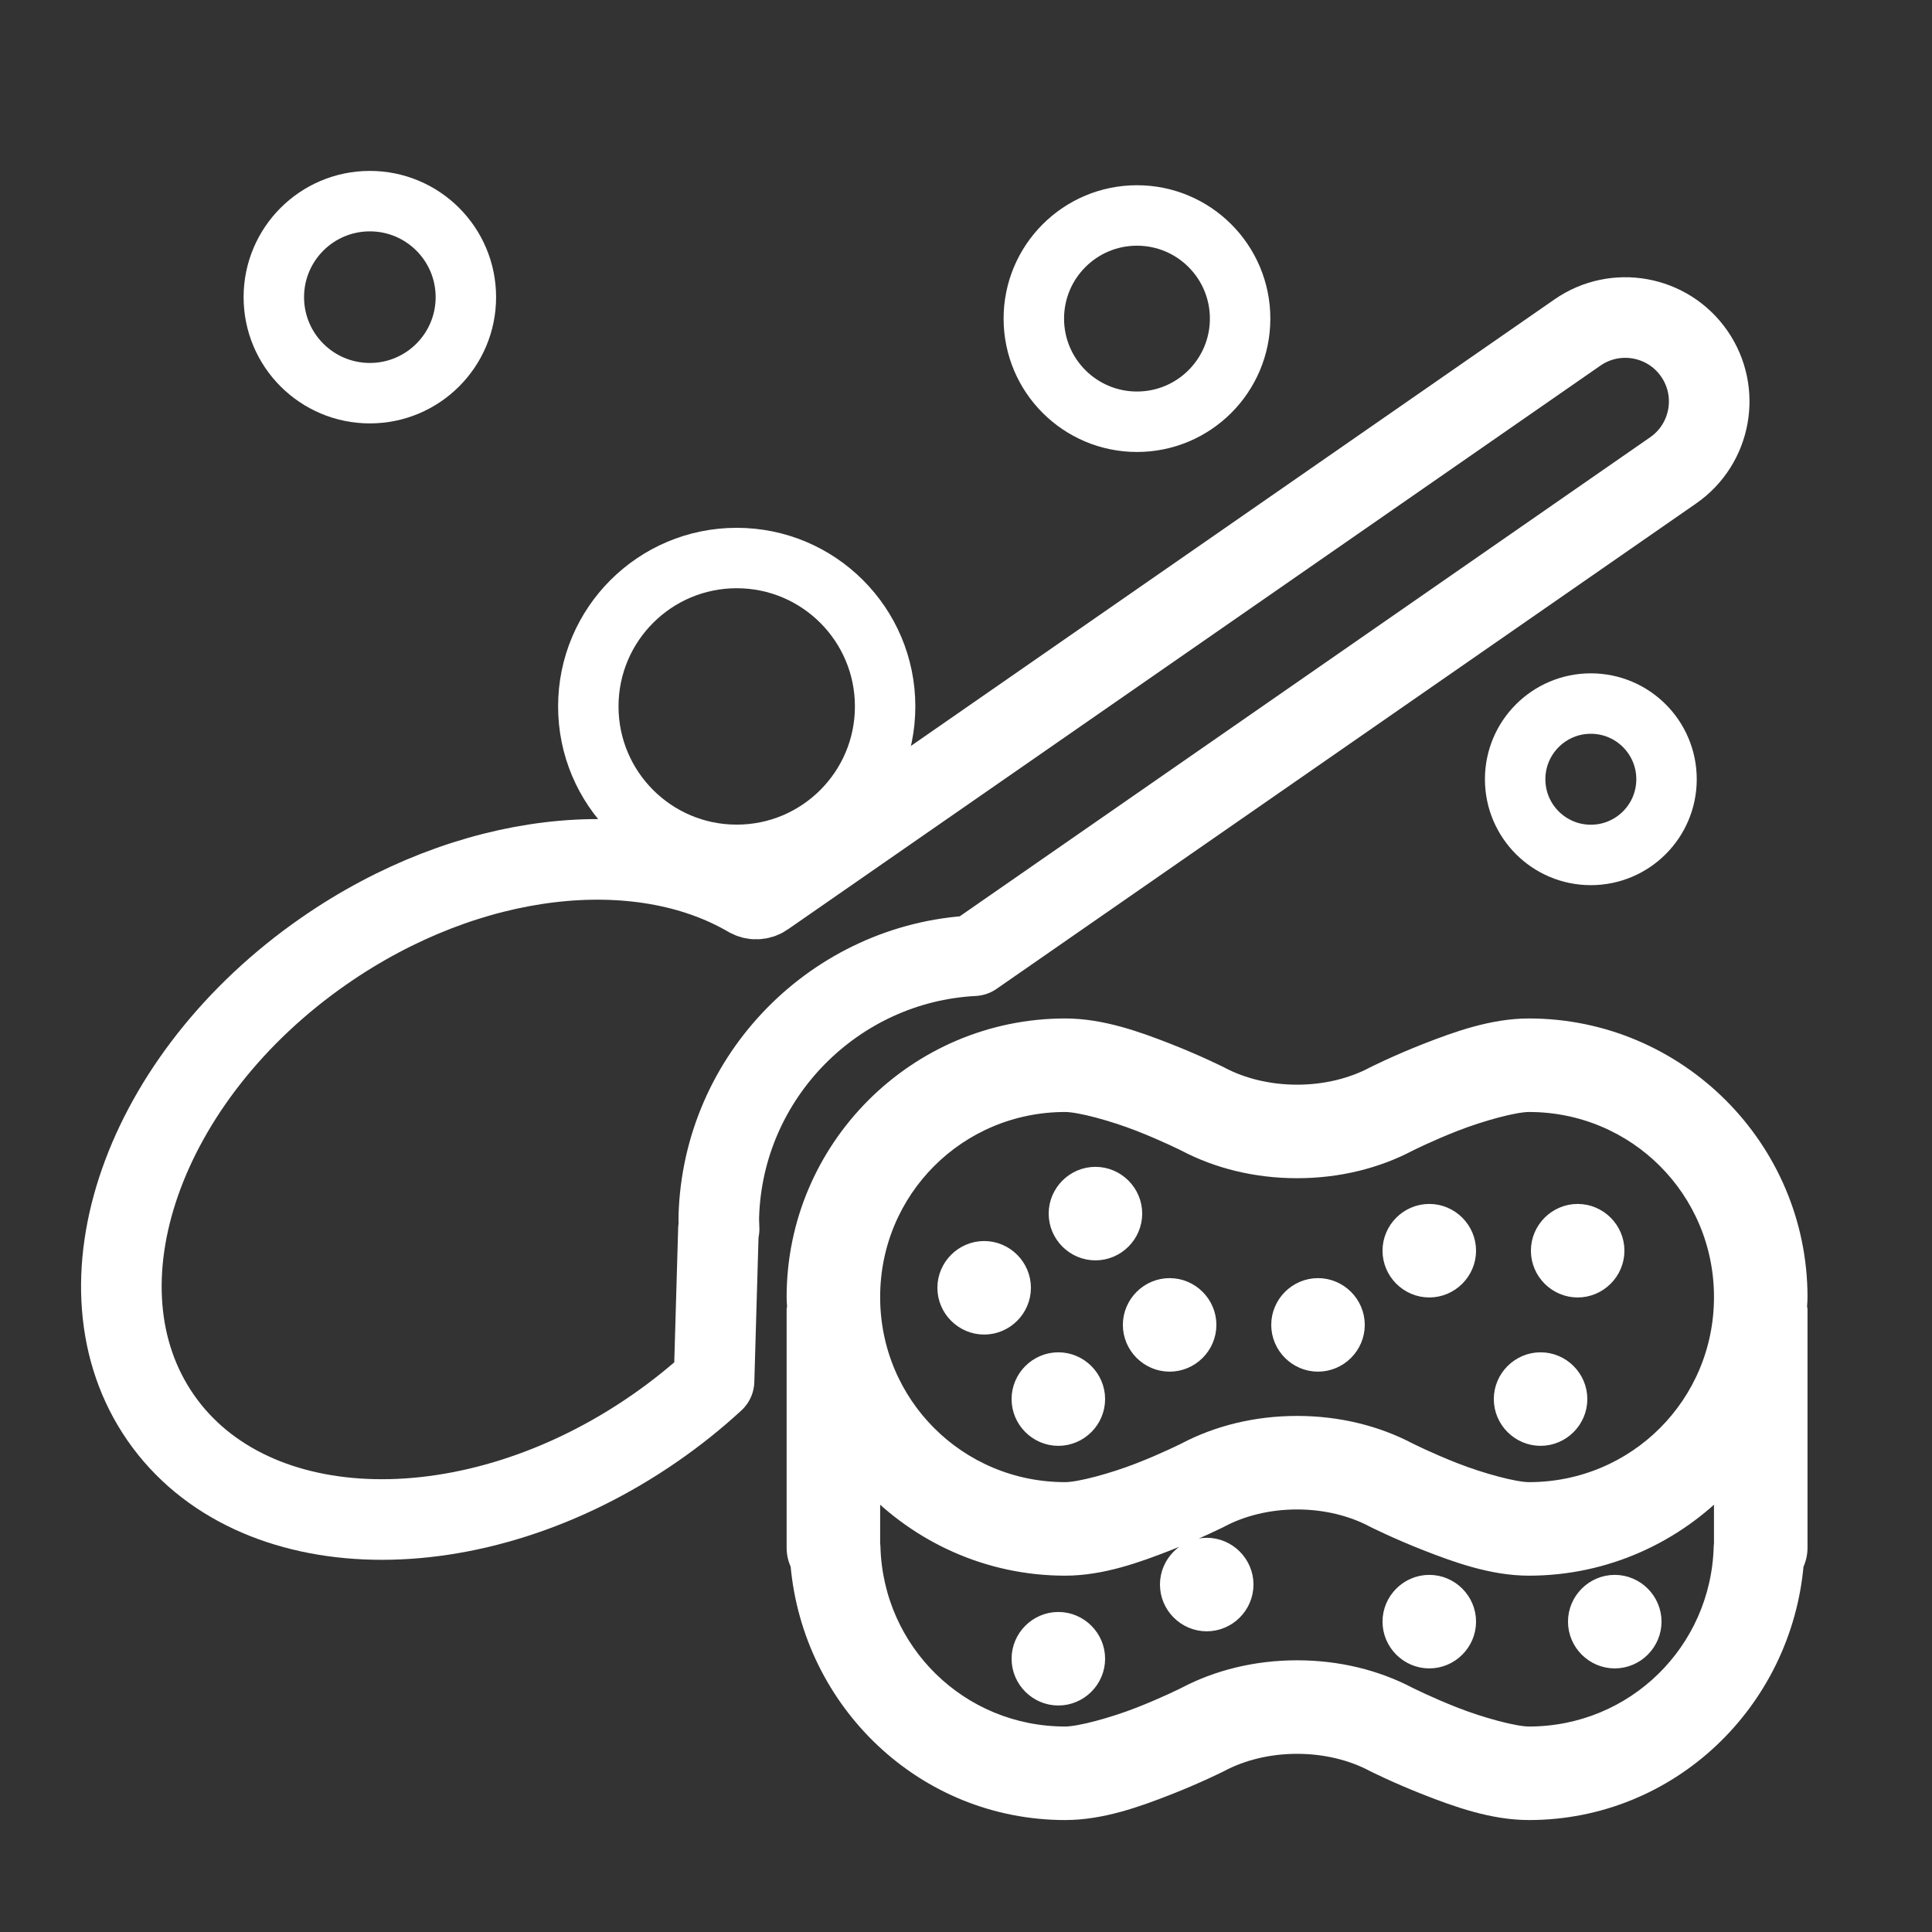 <?xml version="1.0" encoding="UTF-8" standalone="no"?>
<!DOCTYPE svg PUBLIC "-//W3C//DTD SVG 1.1//EN" "http://www.w3.org/Graphics/SVG/1.1/DTD/svg11.dtd">
<svg width="100%" height="100%" viewBox="0 0 100 100" version="1.1" xmlns="http://www.w3.org/2000/svg" xmlns:xlink="http://www.w3.org/1999/xlink" xml:space="preserve" xmlns:serif="http://www.serif.com/" style="fill-rule:evenodd;clip-rule:evenodd;stroke-linecap:round;stroke-linejoin:round;stroke-miterlimit:1.5;">
    <rect x="0" y="0" width="100" height="100" fill="#333333" stroke="none"/>
    <g transform="matrix(0.12,0,0,0.12,2.816,3.296)">
        <g transform="matrix(1,0.029,-0.029,1,-17.995,-43.981)">
            <path d="M320,602.838C312.397,610.253 304.119,617.305 295.193,623.889C218.53,680.445 122.993,681.225 81.98,625.63C40.968,570.036 69.911,478.985 146.574,422.43C207.706,377.332 280.839,367.7 328.751,393.833C330.996,395.086 333.767,394.911 335.836,393.384C366.68,370.649 596.769,200.91 679.003,140.245C695.08,128.385 717.727,131.803 729.588,147.88C729.588,147.881 729.589,147.882 729.59,147.883C741.45,163.96 738.032,186.608 721.955,198.468L426.563,416.382C367.07,421.21 320,471.297 320,532C320,533.823 320.197,535.604 320.281,537.406L320,537.406L320,602.838Z" style="fill:none;stroke:white;stroke-width:34.75px;"/>
        </g>
        <path d="M436,416C372.122,416 320,468.122 320,532C320,533.823 320.197,535.604 320.281,537.406L320,537.406L320,640.156C320.009,642.596 320.575,645.001 321.656,647.188C326.826,706.341 375.554,753.406 436,753.406C451.583,753.406 466.911,747.837 479.844,742.781C492.777,737.725 502.844,732.656 502.844,732.656C502.917,732.615 502.99,732.573 503.062,732.531C511.893,727.902 523.293,724.844 536,724.844C548.707,724.844 560.107,727.902 568.938,732.531C569.01,732.573 569.083,732.615 569.156,732.656C569.156,732.656 579.223,737.725 592.156,742.781C605.089,747.837 620.417,753.406 636,753.406C696.435,753.406 745.159,706.358 750.344,647.219C751.429,645.023 751.996,642.606 752,640.156L752,537.406L751.719,537.406C751.803,535.604 752,533.823 752,532C752,468.122 699.878,416 636,416C620.417,416 605.089,421.569 592.156,426.625C579.223,431.681 569.156,436.75 569.156,436.75L569.031,436.812L568.938,436.875C560.107,441.504 548.707,444.562 536,444.562C523.293,444.562 511.893,441.504 503.062,436.875L502.969,436.812L502.844,436.75C502.844,436.75 492.777,431.681 479.844,426.625C466.912,421.569 451.583,416 436,416ZM436,448C442.305,448 456.8,451.942 468.219,456.406C479.515,460.822 488.032,465.125 488.219,465.219C501.852,472.366 518.211,476.562 536,476.562C553.789,476.562 570.148,472.366 583.781,465.219C583.968,465.124 592.485,460.822 603.781,456.406C615.2,451.942 629.695,448 636,448C682.586,448 720,485.414 720,532C720,578.586 682.586,616 636,616C629.695,616 615.2,612.058 603.781,607.594C592.485,603.178 583.968,598.875 583.781,598.781C570.148,591.634 553.789,587.438 536,587.438C518.211,587.438 501.852,591.634 488.219,598.781C488.032,598.876 479.515,603.178 468.219,607.594C456.8,612.058 442.305,616 436,616C389.414,616 352,578.586 352,532C352,485.414 389.414,448 436,448ZM449.031,480C440.254,480 433.031,487.223 433.031,496C433.031,504.777 440.254,512 449.031,512C457.809,512 465.031,504.777 465.031,496C465.031,487.223 457.809,480 449.031,480ZM593.031,496C584.254,496 577.031,503.223 577.031,512C577.031,520.777 584.254,528 593.031,528C601.809,528 609.031,520.777 609.031,512C609.031,503.223 601.809,496 593.031,496ZM657.031,496C648.254,496 641.031,503.223 641.031,512C641.031,520.777 648.254,528 657.031,528C665.809,528 673.031,520.777 673.031,512C673.031,503.223 665.809,496 657.031,496ZM401.031,512C392.254,512 385.031,519.223 385.031,528C385.031,536.777 392.254,544 401.031,544C409.809,544 417.031,536.777 417.031,528C417.031,519.223 409.809,512 401.031,512ZM481.031,528C472.254,528 465.031,535.223 465.031,544C465.031,552.777 472.254,560 481.031,560C489.809,560 497.031,552.777 497.031,544C497.031,535.223 489.809,528 481.031,528ZM545.031,528C536.254,528 529.031,535.223 529.031,544C529.031,552.777 536.254,560 545.031,560C553.809,560 561.031,552.777 561.031,544C561.031,535.223 553.809,528 545.031,528ZM433.031,560C424.254,560 417.031,567.223 417.031,576C417.031,584.777 424.254,592 433.031,592C441.809,592 449.031,584.777 449.031,576C449.031,567.223 441.809,560 433.031,560ZM641.031,560C632.254,560 625.031,567.223 625.031,576C625.031,584.777 632.254,592 641.031,592C649.809,592 657.031,584.777 657.031,576C657.031,567.223 649.809,560 641.031,560ZM352,611.719C373.163,634.006 402.974,648 436,648C451.583,648 466.911,642.431 479.844,637.375C492.777,632.319 502.844,627.25 502.844,627.25L502.969,627.188L503.062,627.125C511.893,622.496 523.293,619.438 536,619.438C548.707,619.438 560.107,622.496 568.938,627.125L569.031,627.188L569.156,627.25C569.156,627.25 579.223,632.319 592.156,637.375C605.088,642.431 620.417,648 636,648C669.026,648 698.837,634.006 720,611.719L720,638.219C719.935,638.717 719.893,639.217 719.875,639.719C718.648,685.193 681.796,721.406 636,721.406C629.695,721.406 615.2,717.464 603.781,713C592.485,708.584 583.968,704.282 583.781,704.188C570.148,697.041 553.789,692.844 536,692.844C518.211,692.844 501.852,697.041 488.219,704.188C488.032,704.282 479.515,708.584 468.219,713C456.8,717.464 442.305,721.406 436,721.406C390.204,721.406 353.352,685.193 352.125,639.719C352.11,639.186 352.068,638.654 352,638.125L352,611.719ZM497.031,640C488.254,640 481.031,647.223 481.031,656C481.031,664.777 488.254,672 497.031,672C505.809,672 513.031,664.777 513.031,656C513.031,647.223 505.809,640 497.031,640ZM593.031,656C584.254,656 577.031,663.223 577.031,672C577.031,680.777 584.254,688 593.031,688C601.809,688 609.031,680.777 609.031,672C609.031,663.223 601.809,656 593.031,656ZM673.031,656C664.254,656 657.031,663.223 657.031,672C657.031,680.777 664.254,688 673.031,688C681.809,688 689.031,680.777 689.031,672C689.031,663.223 681.809,656 673.031,656ZM433.031,672C424.254,672 417.031,679.223 417.031,688C417.031,696.777 424.254,704 433.031,704C441.809,704 449.031,696.777 449.031,688C449.031,679.223 441.809,672 433.031,672Z" style="fill:white;fill-rule:nonzero;stroke:white;stroke-width:8.34px;stroke-linecap:butt;stroke-miterlimit:2;"/>
        <g transform="matrix(1,0,0,1,200.081,108.127)">
            <circle cx="94.222" cy="169.112" r="64.012" style="fill:none;stroke:white;stroke-width:26.06px;"/>
        </g>
        <g transform="matrix(0.647,0,0,0.647,75.099,-8.709)">
            <circle cx="94.222" cy="169.112" r="64.012" style="fill:none;stroke:white;stroke-width:40.3px;"/>
        </g>
        <g transform="matrix(0.51,0,0,0.51,614.66,222.4)">
            <circle cx="94.222" cy="169.112" r="64.012" style="fill:none;stroke:white;stroke-width:51.12px;"/>
        </g>
        <g transform="matrix(0.695,0,0,0.695,401.462,-7.575)">
            <circle cx="94.222" cy="169.112" r="64.012" style="fill:none;stroke:white;stroke-width:37.52px;"/>
        </g>
    </g>
</svg>
